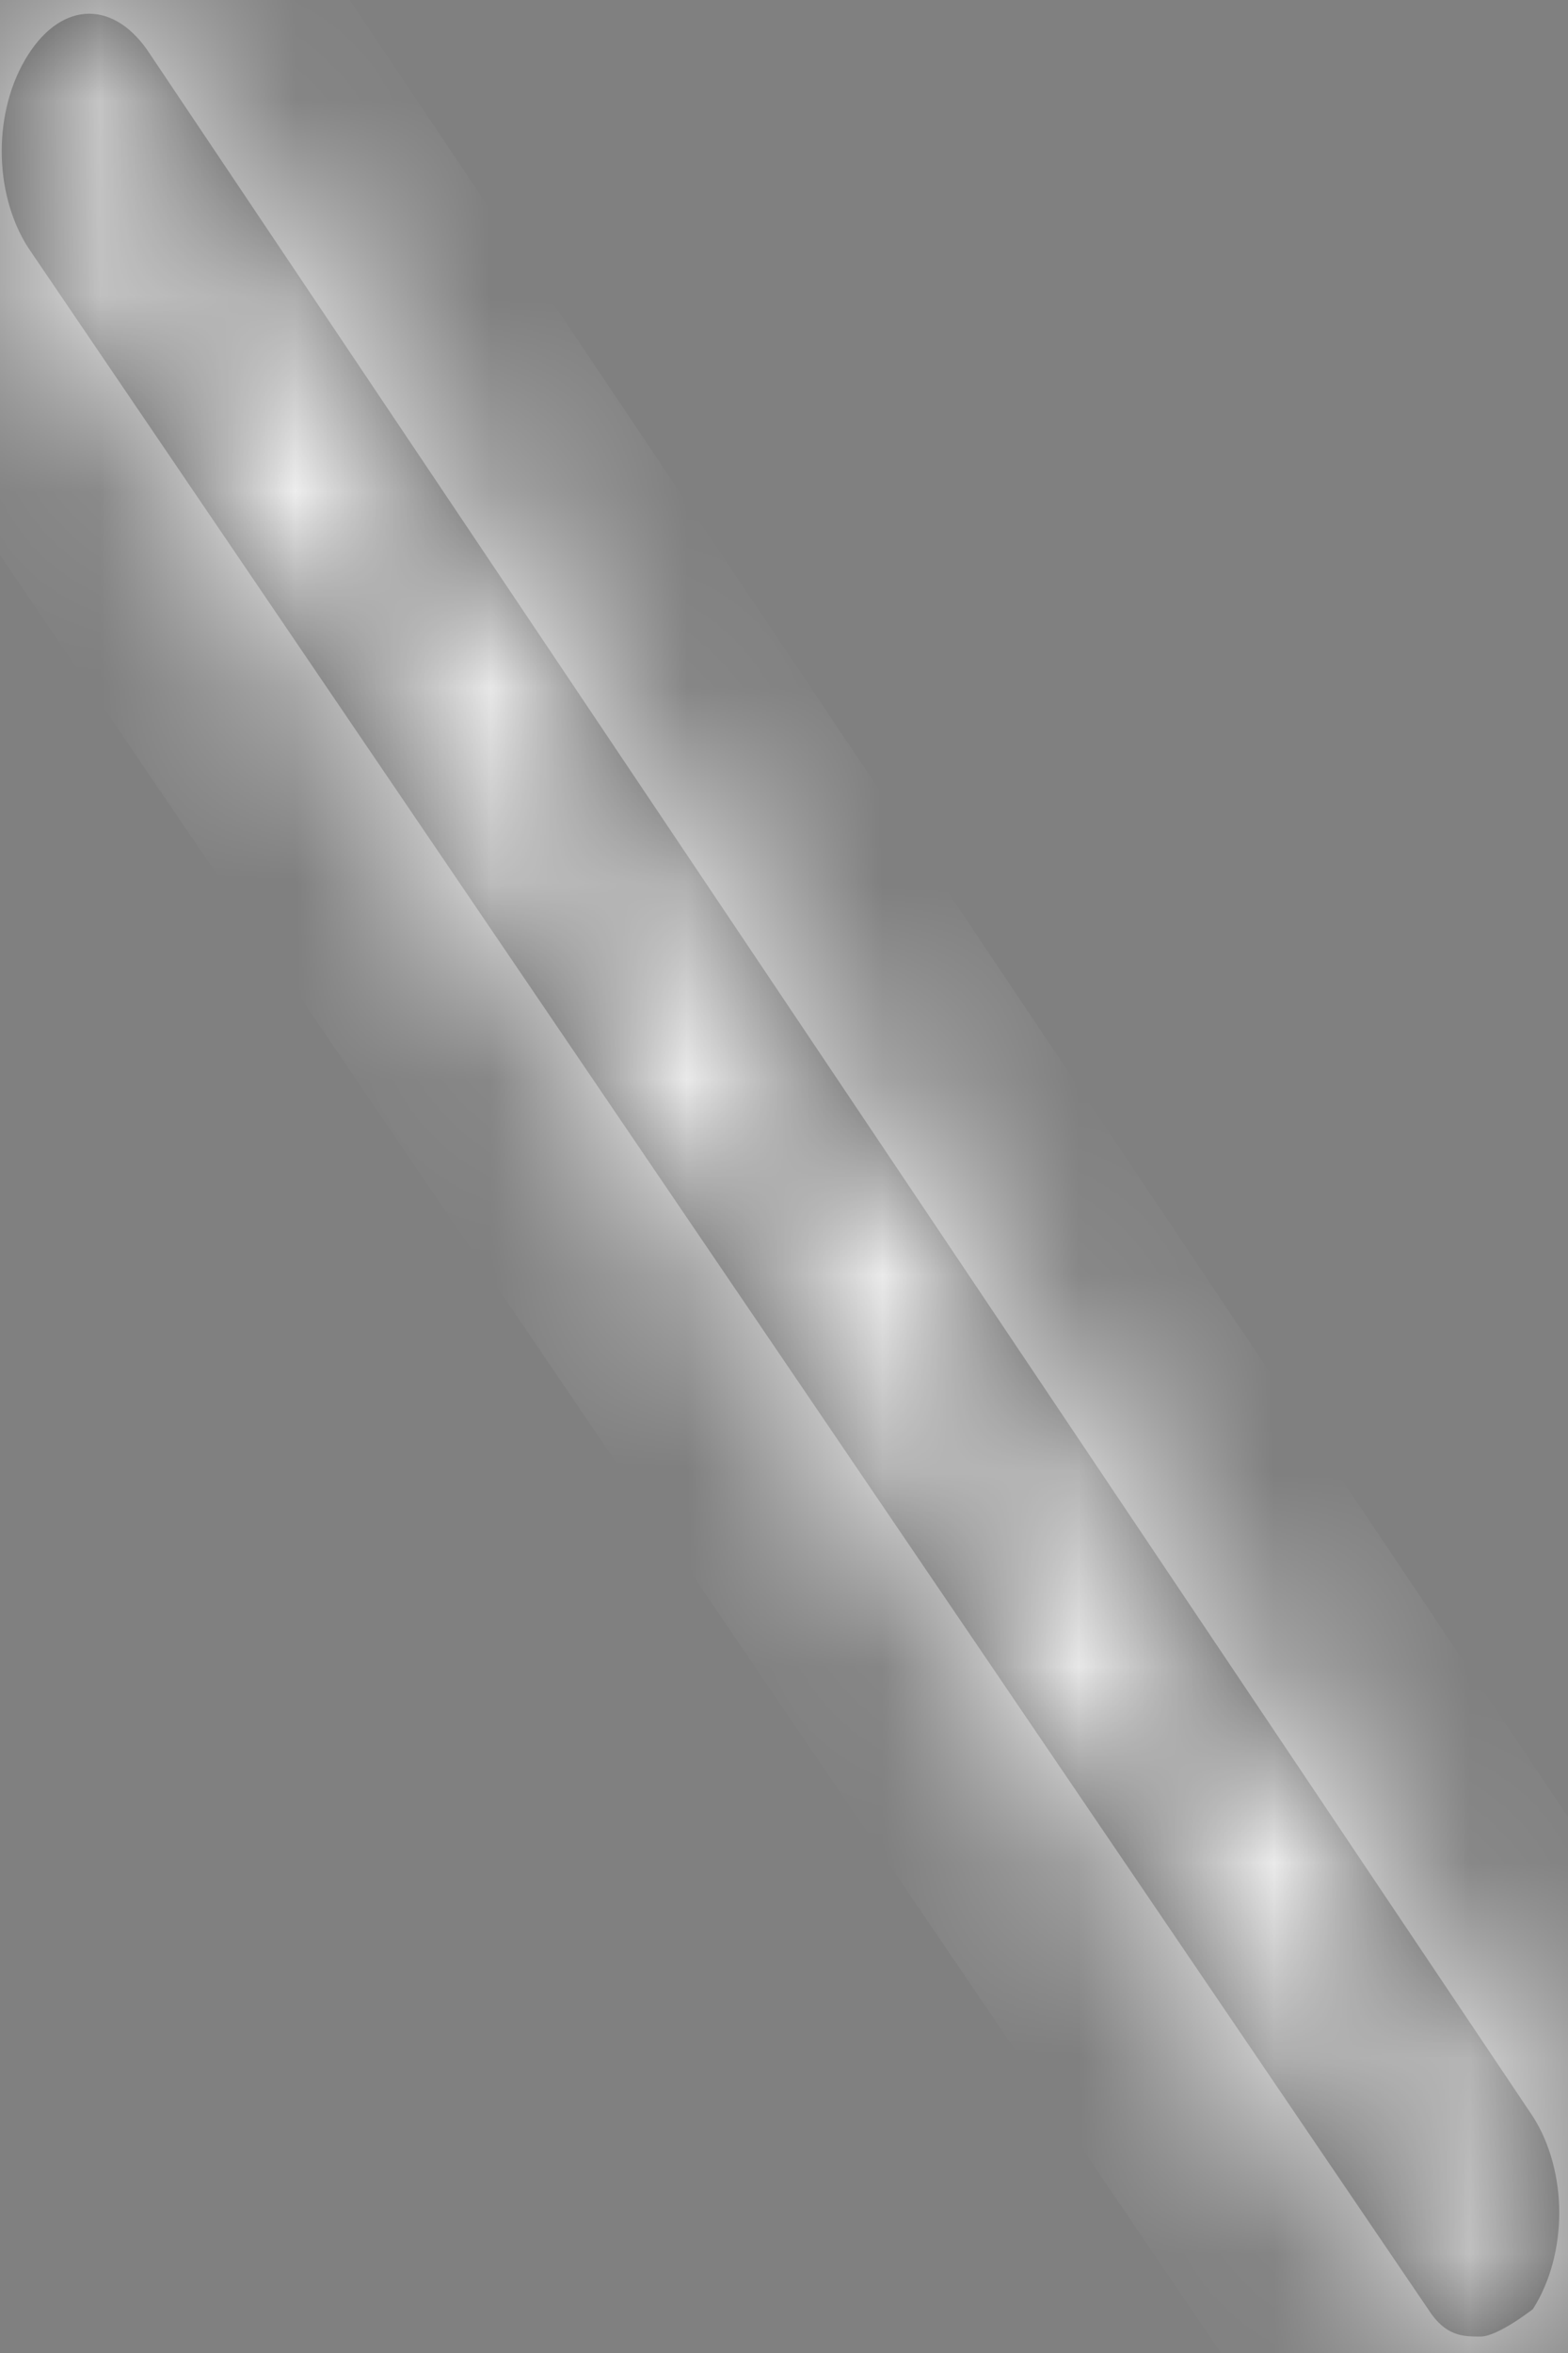 ﻿<?xml version="1.0" encoding="utf-8"?>
<svg version="1.1" xmlns:xlink="http://www.w3.org/1999/xlink" width="8px" height="12px" xmlns="http://www.w3.org/2000/svg">
  <rect width="100%" height="100%" fill="#808080" stroke="none"/>
  <defs>
    <mask fill="white" id="clip292">
      <path d="M 7.821 11.776  C 7.821 11.776  7.643 11.916  7.554 11.916  C 7.464 11.916  7.375 11.916  7.286 11.776  L 0.143 1.262  C -0.036 0.981  -0.036 0.561  0.143 0.28  C 0.321 0  0.589 0  0.768 0.28  L 7.821 10.794  C 8 11.075  8 11.495  7.821 11.776  Z " fill-rule="evenodd" />
    </mask>
  </defs>
  <g transform="matrix(1 0 0 1 -214 -54 )">
    <path d="M 7.821 11.776  C 7.821 11.776  7.643 11.916  7.554 11.916  C 7.464 11.916  7.375 11.916  7.286 11.776  L 0.143 1.262  C -0.036 0.981  -0.036 0.561  0.143 0.28  C 0.321 0  0.589 0  0.768 0.28  L 7.821 10.794  C 8 11.075  8 11.495  7.821 11.776  Z " fill-rule="nonzero" fill="#3d3d3d" stroke="none" transform="matrix(1 0 0 1 214 54 )" />
    <path d="M 7.821 11.776  C 7.821 11.776  7.643 11.916  7.554 11.916  C 7.464 11.916  7.375 11.916  7.286 11.776  L 0.143 1.262  C -0.036 0.981  -0.036 0.561  0.143 0.28  C 0.321 0  0.589 0  0.768 0.28  L 7.821 10.794  C 8 11.075  8 11.495  7.821 11.776  Z " stroke-width="2" stroke="#ffffff" fill="none" transform="matrix(1 0 0 1 214 54 )" mask="url(#clip292)" />
  </g>
</svg>